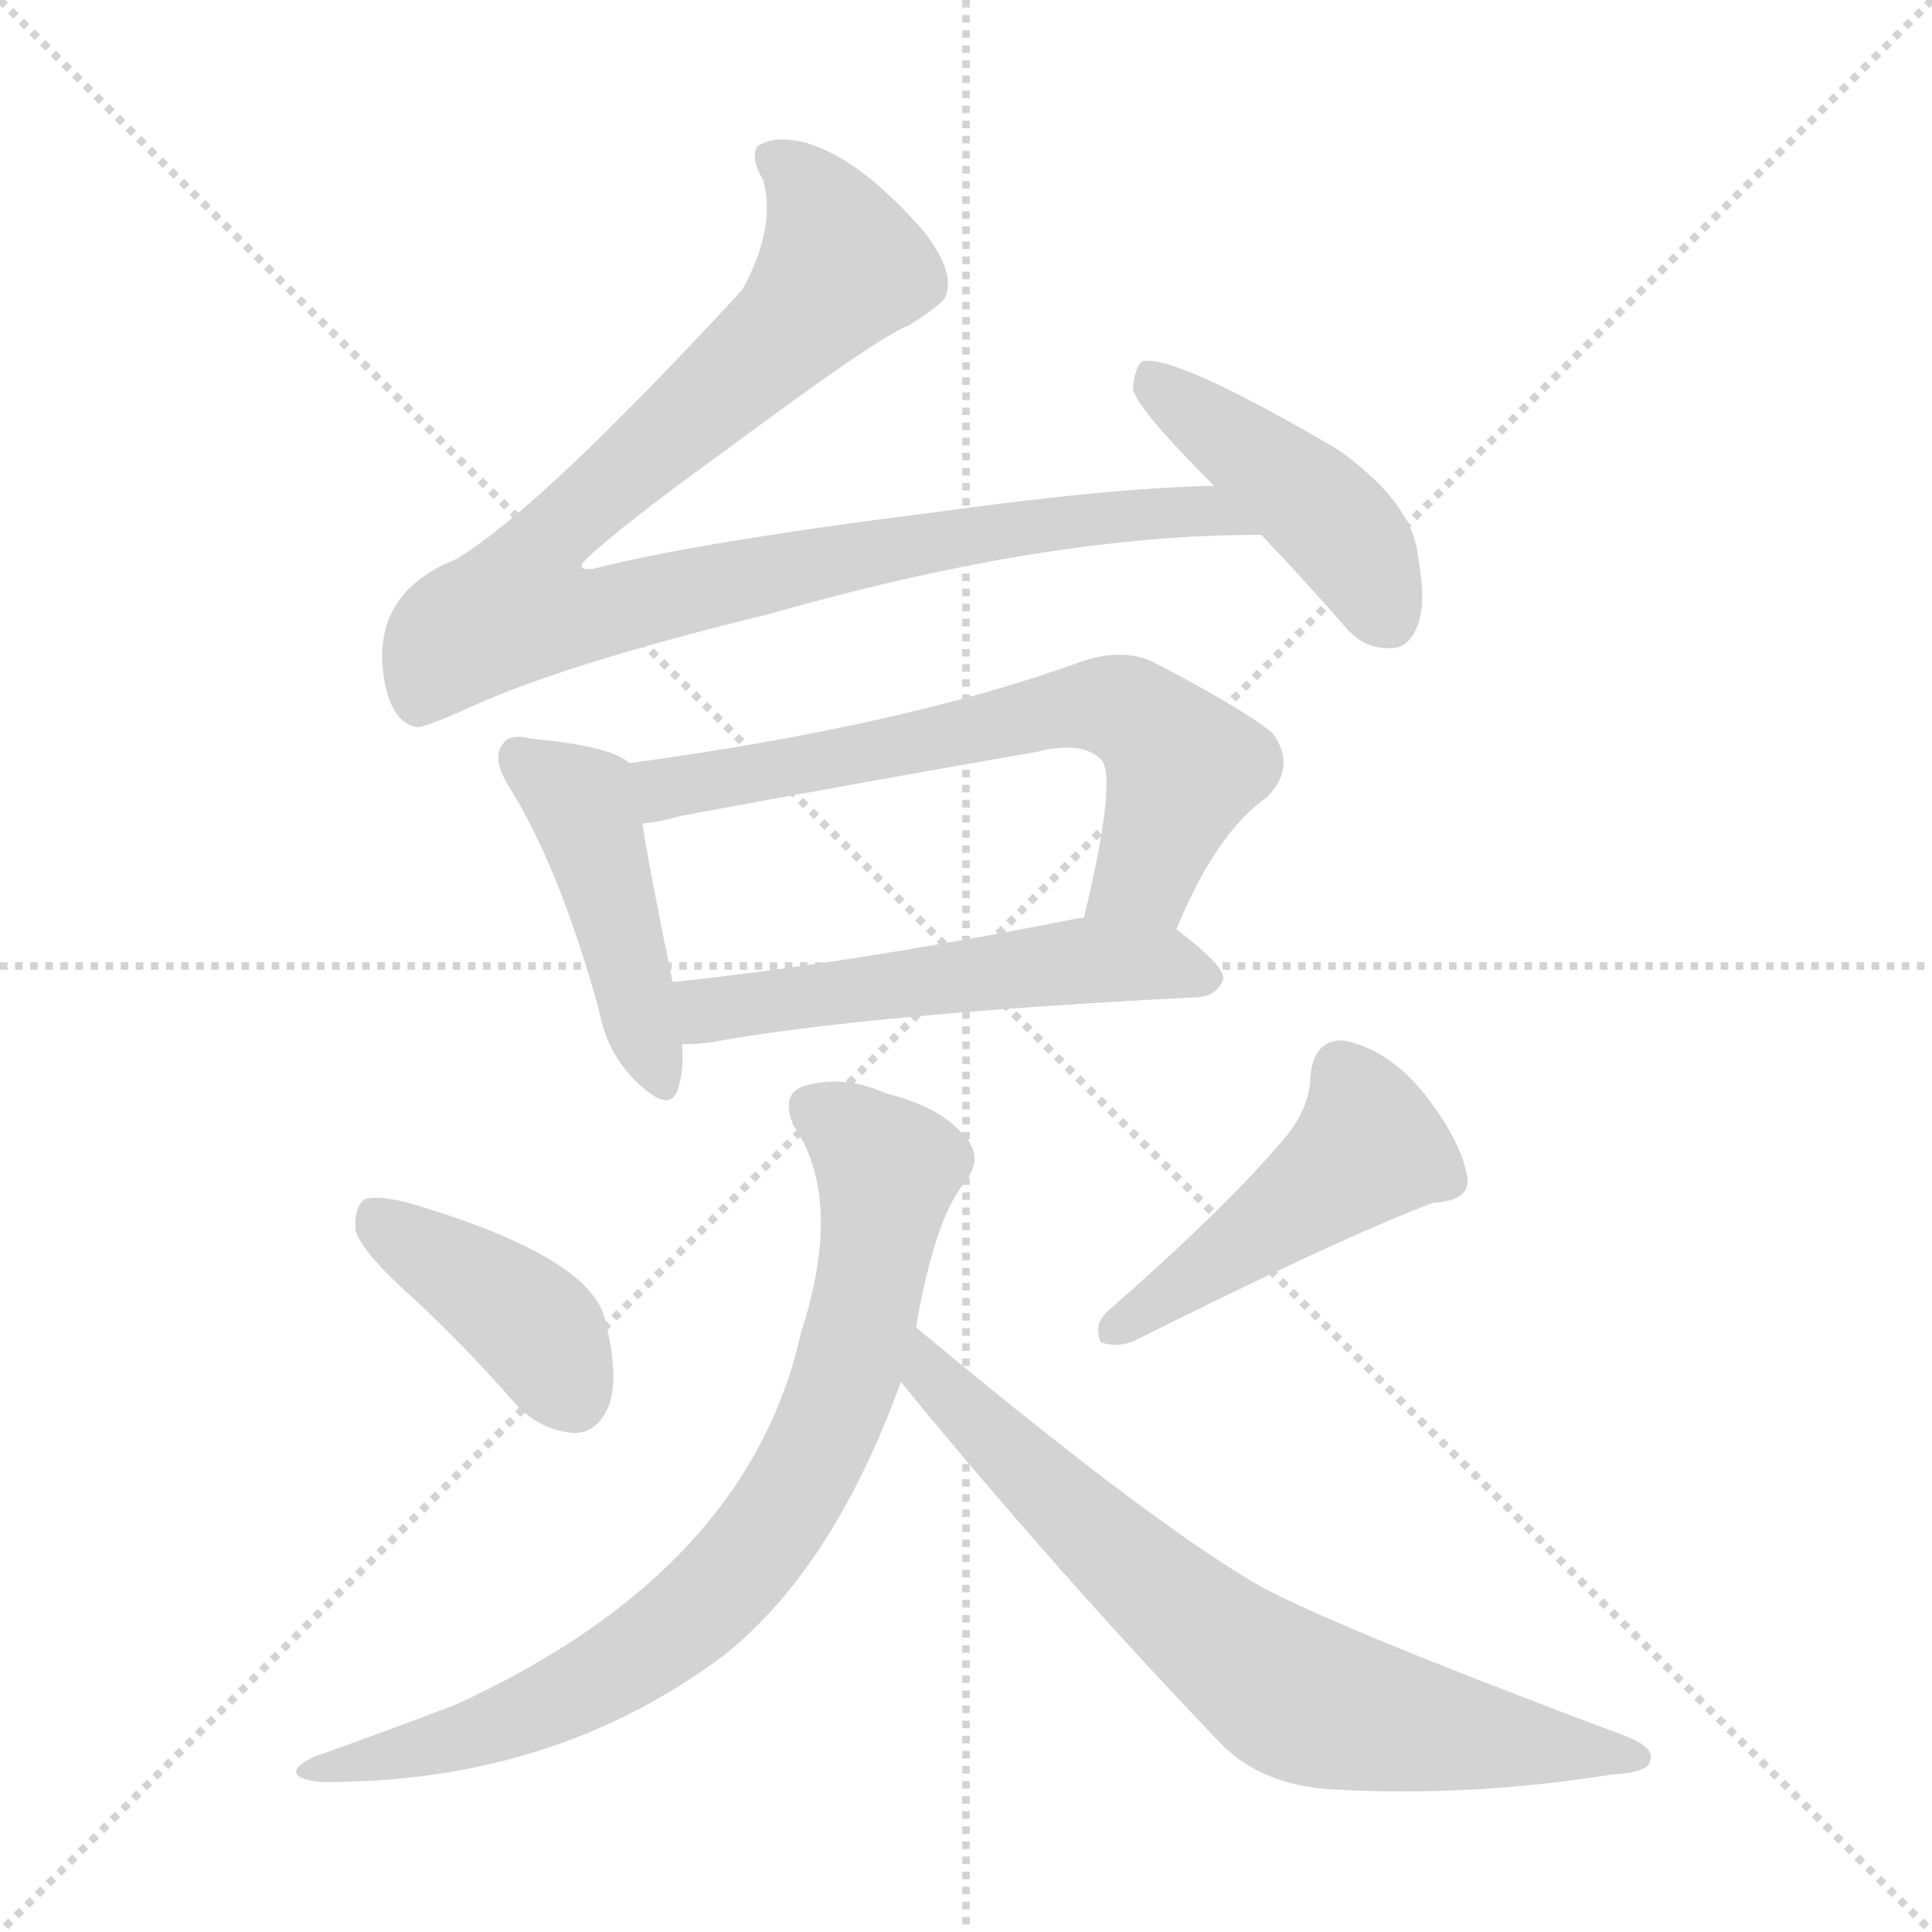 <svg version="1.1" viewBox="0 0 1024 1024" xmlns="http://www.w3.org/2000/svg">
  <g stroke="lightgray" stroke-dasharray="1,1" stroke-width="1" transform="scale(4, 4)">
    <line x1="0" y1="0" x2="256" y2="256"></line>
    <line x1="256" y1="0" x2="0" y2="256"></line>
    <line x1="128" y1="0" x2="128" y2="256"></line>
    <line x1="0" y1="128" x2="256" y2="128"></line>
  </g>
<g transform="scale(1, -1) translate(0, -900)">
   <style type="text/css">
    @keyframes keyframes0 {
      from {
       stroke: blue;
       stroke-dashoffset: 964;
       stroke-width: 128;
       }
       76% {
       animation-timing-function: step-end;
       stroke: blue;
       stroke-dashoffset: 0;
       stroke-width: 128;
       }
       to {
       stroke: black;
       stroke-width: 1024;
       }
       }
       #make-me-a-hanzi-animation-0 {
         animation: keyframes0 1.035s both;
         animation-delay: 0s;
         animation-timing-function: linear;
       }
    @keyframes keyframes1 {
      from {
       stroke: blue;
       stroke-dashoffset: 441;
       stroke-width: 128;
       }
       59% {
       animation-timing-function: step-end;
       stroke: blue;
       stroke-dashoffset: 0;
       stroke-width: 128;
       }
       to {
       stroke: black;
       stroke-width: 1024;
       }
       }
       #make-me-a-hanzi-animation-1 {
         animation: keyframes1 0.609s both;
         animation-delay: 1.035s;
         animation-timing-function: linear;
       }
    @keyframes keyframes2 {
      from {
       stroke: blue;
       stroke-dashoffset: 448;
       stroke-width: 128;
       }
       59% {
       animation-timing-function: step-end;
       stroke: blue;
       stroke-dashoffset: 0;
       stroke-width: 128;
       }
       to {
       stroke: black;
       stroke-width: 1024;
       }
       }
       #make-me-a-hanzi-animation-2 {
         animation: keyframes2 0.615s both;
         animation-delay: 1.643s;
         animation-timing-function: linear;
       }
    @keyframes keyframes3 {
      from {
       stroke: blue;
       stroke-dashoffset: 650;
       stroke-width: 128;
       }
       68% {
       animation-timing-function: step-end;
       stroke: blue;
       stroke-dashoffset: 0;
       stroke-width: 128;
       }
       to {
       stroke: black;
       stroke-width: 1024;
       }
       }
       #make-me-a-hanzi-animation-3 {
         animation: keyframes3 0.779s both;
         animation-delay: 2.258s;
         animation-timing-function: linear;
       }
    @keyframes keyframes4 {
      from {
       stroke: blue;
       stroke-dashoffset: 538;
       stroke-width: 128;
       }
       64% {
       animation-timing-function: step-end;
       stroke: blue;
       stroke-dashoffset: 0;
       stroke-width: 128;
       }
       to {
       stroke: black;
       stroke-width: 1024;
       }
       }
       #make-me-a-hanzi-animation-4 {
         animation: keyframes4 0.688s both;
         animation-delay: 3.037s;
         animation-timing-function: linear;
       }
    @keyframes keyframes5 {
      from {
       stroke: blue;
       stroke-dashoffset: 402;
       stroke-width: 128;
       }
       57% {
       animation-timing-function: step-end;
       stroke: blue;
       stroke-dashoffset: 0;
       stroke-width: 128;
       }
       to {
       stroke: black;
       stroke-width: 1024;
       }
       }
       #make-me-a-hanzi-animation-5 {
         animation: keyframes5 0.577s both;
         animation-delay: 3.725s;
         animation-timing-function: linear;
       }
    @keyframes keyframes6 {
      from {
       stroke: blue;
       stroke-dashoffset: 466;
       stroke-width: 128;
       }
       60% {
       animation-timing-function: step-end;
       stroke: blue;
       stroke-dashoffset: 0;
       stroke-width: 128;
       }
       to {
       stroke: black;
       stroke-width: 1024;
       }
       }
       #make-me-a-hanzi-animation-6 {
         animation: keyframes6 0.629s both;
         animation-delay: 4.302s;
         animation-timing-function: linear;
       }
    @keyframes keyframes7 {
      from {
       stroke: blue;
       stroke-dashoffset: 782;
       stroke-width: 128;
       }
       72% {
       animation-timing-function: step-end;
       stroke: blue;
       stroke-dashoffset: 0;
       stroke-width: 128;
       }
       to {
       stroke: black;
       stroke-width: 1024;
       }
       }
       #make-me-a-hanzi-animation-7 {
         animation: keyframes7 0.886s both;
         animation-delay: 4.931s;
         animation-timing-function: linear;
       }
    @keyframes keyframes8 {
      from {
       stroke: blue;
       stroke-dashoffset: 713;
       stroke-width: 128;
       }
       70% {
       animation-timing-function: step-end;
       stroke: blue;
       stroke-dashoffset: 0;
       stroke-width: 128;
       }
       to {
       stroke: black;
       stroke-width: 1024;
       }
       }
       #make-me-a-hanzi-animation-8 {
         animation: keyframes8 0.83s both;
         animation-delay: 5.818s;
         animation-timing-function: linear;
       }
</style>
<path d="M 643.5 642.5 Q 589.5 641.5 495.5 628.5 Q 368.5 612.5 314.5 598.5 Q 304.5 597.5 310.5 603.5 Q 329.5 621.5 383.5 660.5 Q 465.5 721.5 481.5 727.5 Q 493.5 734.5 500.5 741.5 Q 507.5 754.5 489.5 777.5 Q 455.5 816.5 426.5 824.5 Q 410.5 828.5 401.5 822.5 Q 397.5 816.5 404.5 804.5 Q 411.5 779.5 393.5 746.5 Q 285.5 629.5 241.5 603.5 Q 196.5 585.5 203.5 540.5 Q 207.5 516.5 221.5 514.5 Q 227.5 515.5 245.5 523.5 Q 296.5 547.5 407.5 574.5 Q 554.5 616.5 666.5 616.5 L 668.5 616.5 C 698.5 616.5 673.5 643.5 643.5 642.5 Z" fill="lightgray"></path> 
<path d="M 668.5 616.5 Q 689.5 594.5 711.5 569.5 Q 721.5 556.5 735.5 556.5 Q 745.5 555.5 750.5 566.5 Q 756.5 578.5 751.5 605.5 Q 748.5 633.5 709.5 661.5 Q 622.5 712.5 605.5 708.5 Q 601.5 705.5 600.5 694.5 Q 600.5 685.5 643.5 642.5 L 668.5 616.5 Z" fill="lightgray"></path> 
<path d="M 333.5 495.5 Q 324.5 504.5 281.5 508.5 Q 269.5 511.5 266.5 505.5 Q 260.5 498.5 269.5 483.5 Q 296.5 440.5 317.5 364.5 Q 321.5 342.5 336.5 327.5 Q 355.5 308.5 359.5 323.5 Q 362.5 332.5 361.5 346.5 L 356.5 379.5 Q 344.5 437.5 340.5 463.5 C 335.5 493.5 335.5 494.5 333.5 495.5 Z" fill="lightgray"></path> 
<path d="M 623.5 407.5 Q 644.5 458.5 671.5 477.5 Q 687.5 493.5 674.5 511.5 Q 658.5 524.5 610.5 549.5 Q 594.5 556.5 573.5 549.5 Q 480.5 515.5 333.5 495.5 C 303.5 491.5 310.5 458.5 340.5 463.5 Q 350.5 464.5 360.5 467.5 Q 457.5 485.5 549.5 501.5 Q 573.5 507.5 583.5 497.5 Q 592.5 488.5 574.5 413.5 C 567.5 384.5 611.5 380.5 623.5 407.5 Z" fill="lightgray"></path> 
<path d="M 361.5 346.5 Q 368.5 346.5 376.5 347.5 Q 458.5 362.5 635.5 371.5 Q 645.5 372.5 648.5 381.5 Q 648.5 388.5 623.5 407.5 C 608.5 418.5 604.5 418.5 574.5 413.5 Q 573.5 413.5 572.5 413.5 Q 451.5 389.5 356.5 379.5 C 326.5 376.5 331.5 345.5 361.5 346.5 Z" fill="lightgray"></path> 
<path d="M 219.5 211.5 Q 246.5 186.5 274.5 154.5 Q 287.5 141.5 304.5 140.5 Q 316.5 140.5 322.5 154.5 Q 328.5 169.5 320.5 201.5 Q 311.5 234.5 216.5 262.5 Q 200.5 266.5 193.5 264.5 Q 187.5 260.5 188.5 247.5 Q 192.5 235.5 219.5 211.5 Z" fill="lightgray"></path> 
<path d="M 681.5 297.5 Q 650.5 260.5 586.5 204.5 Q 579.5 197.5 583.5 188.5 Q 592.5 185.5 601.5 189.5 Q 709.5 243.5 759.5 262.5 Q 780.5 263.5 777.5 277.5 Q 773.5 296.5 755.5 319.5 Q 736.5 343.5 712.5 348.5 Q 696.5 349.5 694.5 329.5 Q 694.5 313.5 681.5 297.5 Z" fill="lightgray"></path> 
<path d="M 485.5 196.5 Q 495.5 254.5 511.5 273.5 Q 521.5 286.5 511.5 297.5 Q 498.5 313.5 469.5 320.5 Q 447.5 330.5 426.5 324.5 Q 413.5 320.5 420.5 303.5 Q 447.5 264.5 424.5 193.5 Q 396.5 67.5 241.5 -3.5 Q 207.5 -16.5 165.5 -31.5 Q 146.5 -41.5 169.5 -44.5 Q 292.5 -45.5 383.5 22.5 Q 441.5 68.5 477.5 167.5 L 485.5 196.5 Z" fill="lightgray"></path> 
<path d="M 477.5 167.5 Q 558.5 68.5 645.5 -22.5 Q 667.5 -46.5 707.5 -48.5 Q 779.5 -52.5 854.5 -40.5 Q 873.5 -39.5 874.5 -33.5 Q 877.5 -26.5 862.5 -20.5 Q 694.5 42.5 662.5 62.5 Q 605.5 96.5 485.5 196.5 C 462.5 215.5 458.5 190.5 477.5 167.5 Z" fill="lightgray"></path> 
      <clipPath id="make-me-a-hanzi-clip-0">
      <path d="M 643.5 642.5 Q 589.5 641.5 495.5 628.5 Q 368.5 612.5 314.5 598.5 Q 304.5 597.5 310.5 603.5 Q 329.5 621.5 383.5 660.5 Q 465.5 721.5 481.5 727.5 Q 493.5 734.5 500.5 741.5 Q 507.5 754.5 489.5 777.5 Q 455.5 816.5 426.5 824.5 Q 410.5 828.5 401.5 822.5 Q 397.5 816.5 404.5 804.5 Q 411.5 779.5 393.5 746.5 Q 285.5 629.5 241.5 603.5 Q 196.5 585.5 203.5 540.5 Q 207.5 516.5 221.5 514.5 Q 227.5 515.5 245.5 523.5 Q 296.5 547.5 407.5 574.5 Q 554.5 616.5 666.5 616.5 L 668.5 616.5 C 698.5 616.5 673.5 643.5 643.5 642.5 Z" fill="lightgray"></path>
      </clipPath>
      <path clip-path="url(#make-me-a-hanzi-clip-0)" d="M 409.5 817.5 L 432.5 794.5 L 443.5 769.5 L 442.5 753.5 L 423.5 730.5 L 290.5 613.5 L 278.5 579.5 L 320.5 574.5 L 487.5 612.5 L 601.5 627.5 L 638.5 629.5 L 659.5 618.5 " fill="none" id="make-me-a-hanzi-animation-0" stroke-dasharray="836 1672" stroke-linecap="round"></path>

      <clipPath id="make-me-a-hanzi-clip-1">
      <path d="M 668.5 616.5 Q 689.5 594.5 711.5 569.5 Q 721.5 556.5 735.5 556.5 Q 745.5 555.5 750.5 566.5 Q 756.5 578.5 751.5 605.5 Q 748.5 633.5 709.5 661.5 Q 622.5 712.5 605.5 708.5 Q 601.5 705.5 600.5 694.5 Q 600.5 685.5 643.5 642.5 L 668.5 616.5 Z" fill="lightgray"></path>
      </clipPath>
      <path clip-path="url(#make-me-a-hanzi-clip-1)" d="M 608.5 699.5 L 714.5 614.5 L 736.5 570.5 " fill="none" id="make-me-a-hanzi-animation-1" stroke-dasharray="313 626" stroke-linecap="round"></path>

      <clipPath id="make-me-a-hanzi-clip-2">
      <path d="M 333.5 495.5 Q 324.5 504.5 281.5 508.5 Q 269.5 511.5 266.5 505.5 Q 260.5 498.5 269.5 483.5 Q 296.5 440.5 317.5 364.5 Q 321.5 342.5 336.5 327.5 Q 355.5 308.5 359.5 323.5 Q 362.5 332.5 361.5 346.5 L 356.5 379.5 Q 344.5 437.5 340.5 463.5 C 335.5 493.5 335.5 494.5 333.5 495.5 Z" fill="lightgray"></path>
      </clipPath>
      <path clip-path="url(#make-me-a-hanzi-clip-2)" d="M 275.5 498.5 L 308.5 473.5 L 348.5 328.5 " fill="none" id="make-me-a-hanzi-animation-2" stroke-dasharray="320 640" stroke-linecap="round"></path>

      <clipPath id="make-me-a-hanzi-clip-3">
      <path d="M 623.5 407.5 Q 644.5 458.5 671.5 477.5 Q 687.5 493.5 674.5 511.5 Q 658.5 524.5 610.5 549.5 Q 594.5 556.5 573.5 549.5 Q 480.5 515.5 333.5 495.5 C 303.5 491.5 310.5 458.5 340.5 463.5 Q 350.5 464.5 360.5 467.5 Q 457.5 485.5 549.5 501.5 Q 573.5 507.5 583.5 497.5 Q 592.5 488.5 574.5 413.5 C 567.5 384.5 611.5 380.5 623.5 407.5 Z" fill="lightgray"></path>
      </clipPath>
      <path clip-path="url(#make-me-a-hanzi-clip-3)" d="M 344.5 469.5 L 352.5 481.5 L 585.5 526.5 L 605.5 518.5 L 626.5 492.5 L 606.5 436.5 L 581.5 423.5 " fill="none" id="make-me-a-hanzi-animation-3" stroke-dasharray="522 1044" stroke-linecap="round"></path>

      <clipPath id="make-me-a-hanzi-clip-4">
      <path d="M 361.5 346.5 Q 368.5 346.5 376.5 347.5 Q 458.5 362.5 635.5 371.5 Q 645.5 372.5 648.5 381.5 Q 648.5 388.5 623.5 407.5 C 608.5 418.5 604.5 418.5 574.5 413.5 Q 573.5 413.5 572.5 413.5 Q 451.5 389.5 356.5 379.5 C 326.5 376.5 331.5 345.5 361.5 346.5 Z" fill="lightgray"></path>
      </clipPath>
      <path clip-path="url(#make-me-a-hanzi-clip-4)" d="M 363.5 374.5 L 379.5 365.5 L 573.5 390.5 L 615.5 389.5 L 640.5 381.5 " fill="none" id="make-me-a-hanzi-animation-4" stroke-dasharray="410 820" stroke-linecap="round"></path>

      <clipPath id="make-me-a-hanzi-clip-5">
      <path d="M 219.5 211.5 Q 246.5 186.5 274.5 154.5 Q 287.5 141.5 304.5 140.5 Q 316.5 140.5 322.5 154.5 Q 328.5 169.5 320.5 201.5 Q 311.5 234.5 216.5 262.5 Q 200.5 266.5 193.5 264.5 Q 187.5 260.5 188.5 247.5 Q 192.5 235.5 219.5 211.5 Z" fill="lightgray"></path>
      </clipPath>
      <path clip-path="url(#make-me-a-hanzi-clip-5)" d="M 198.5 256.5 L 277.5 201.5 L 303.5 159.5 " fill="none" id="make-me-a-hanzi-animation-5" stroke-dasharray="274 548" stroke-linecap="round"></path>

      <clipPath id="make-me-a-hanzi-clip-6">
      <path d="M 681.5 297.5 Q 650.5 260.5 586.5 204.5 Q 579.5 197.5 583.5 188.5 Q 592.5 185.5 601.5 189.5 Q 709.5 243.5 759.5 262.5 Q 780.5 263.5 777.5 277.5 Q 773.5 296.5 755.5 319.5 Q 736.5 343.5 712.5 348.5 Q 696.5 349.5 694.5 329.5 Q 694.5 313.5 681.5 297.5 Z" fill="lightgray"></path>
      </clipPath>
      <path clip-path="url(#make-me-a-hanzi-clip-6)" d="M 711.5 331.5 L 725.5 292.5 L 588.5 193.5 " fill="none" id="make-me-a-hanzi-animation-6" stroke-dasharray="338 676" stroke-linecap="round"></path>

      <clipPath id="make-me-a-hanzi-clip-7">
      <path d="M 485.5 196.5 Q 495.5 254.5 511.5 273.5 Q 521.5 286.5 511.5 297.5 Q 498.5 313.5 469.5 320.5 Q 447.5 330.5 426.5 324.5 Q 413.5 320.5 420.5 303.5 Q 447.5 264.5 424.5 193.5 Q 396.5 67.5 241.5 -3.5 Q 207.5 -16.5 165.5 -31.5 Q 146.5 -41.5 169.5 -44.5 Q 292.5 -45.5 383.5 22.5 Q 441.5 68.5 477.5 167.5 L 485.5 196.5 Z" fill="lightgray"></path>
      </clipPath>
      <path clip-path="url(#make-me-a-hanzi-clip-7)" d="M 430.5 311.5 L 453.5 298.5 L 470.5 278.5 L 448.5 168.5 L 413.5 96.5 L 370.5 47.5 L 303.5 2.5 L 251.5 -19.5 L 174.5 -35.5 " fill="none" id="make-me-a-hanzi-animation-7" stroke-dasharray="654 1308" stroke-linecap="round"></path>

      <clipPath id="make-me-a-hanzi-clip-8">
      <path d="M 477.5 167.5 Q 558.5 68.5 645.5 -22.5 Q 667.5 -46.5 707.5 -48.5 Q 779.5 -52.5 854.5 -40.5 Q 873.5 -39.5 874.5 -33.5 Q 877.5 -26.5 862.5 -20.5 Q 694.5 42.5 662.5 62.5 Q 605.5 96.5 485.5 196.5 C 462.5 215.5 458.5 190.5 477.5 167.5 Z" fill="lightgray"></path>
      </clipPath>
      <path clip-path="url(#make-me-a-hanzi-clip-8)" d="M 491.5 186.5 L 493.5 169.5 L 561.5 103.5 L 684.5 2.5 L 785.5 -21.5 L 867.5 -31.5 " fill="none" id="make-me-a-hanzi-animation-8" stroke-dasharray="585 1170" stroke-linecap="round"></path>

</g>
</svg>
